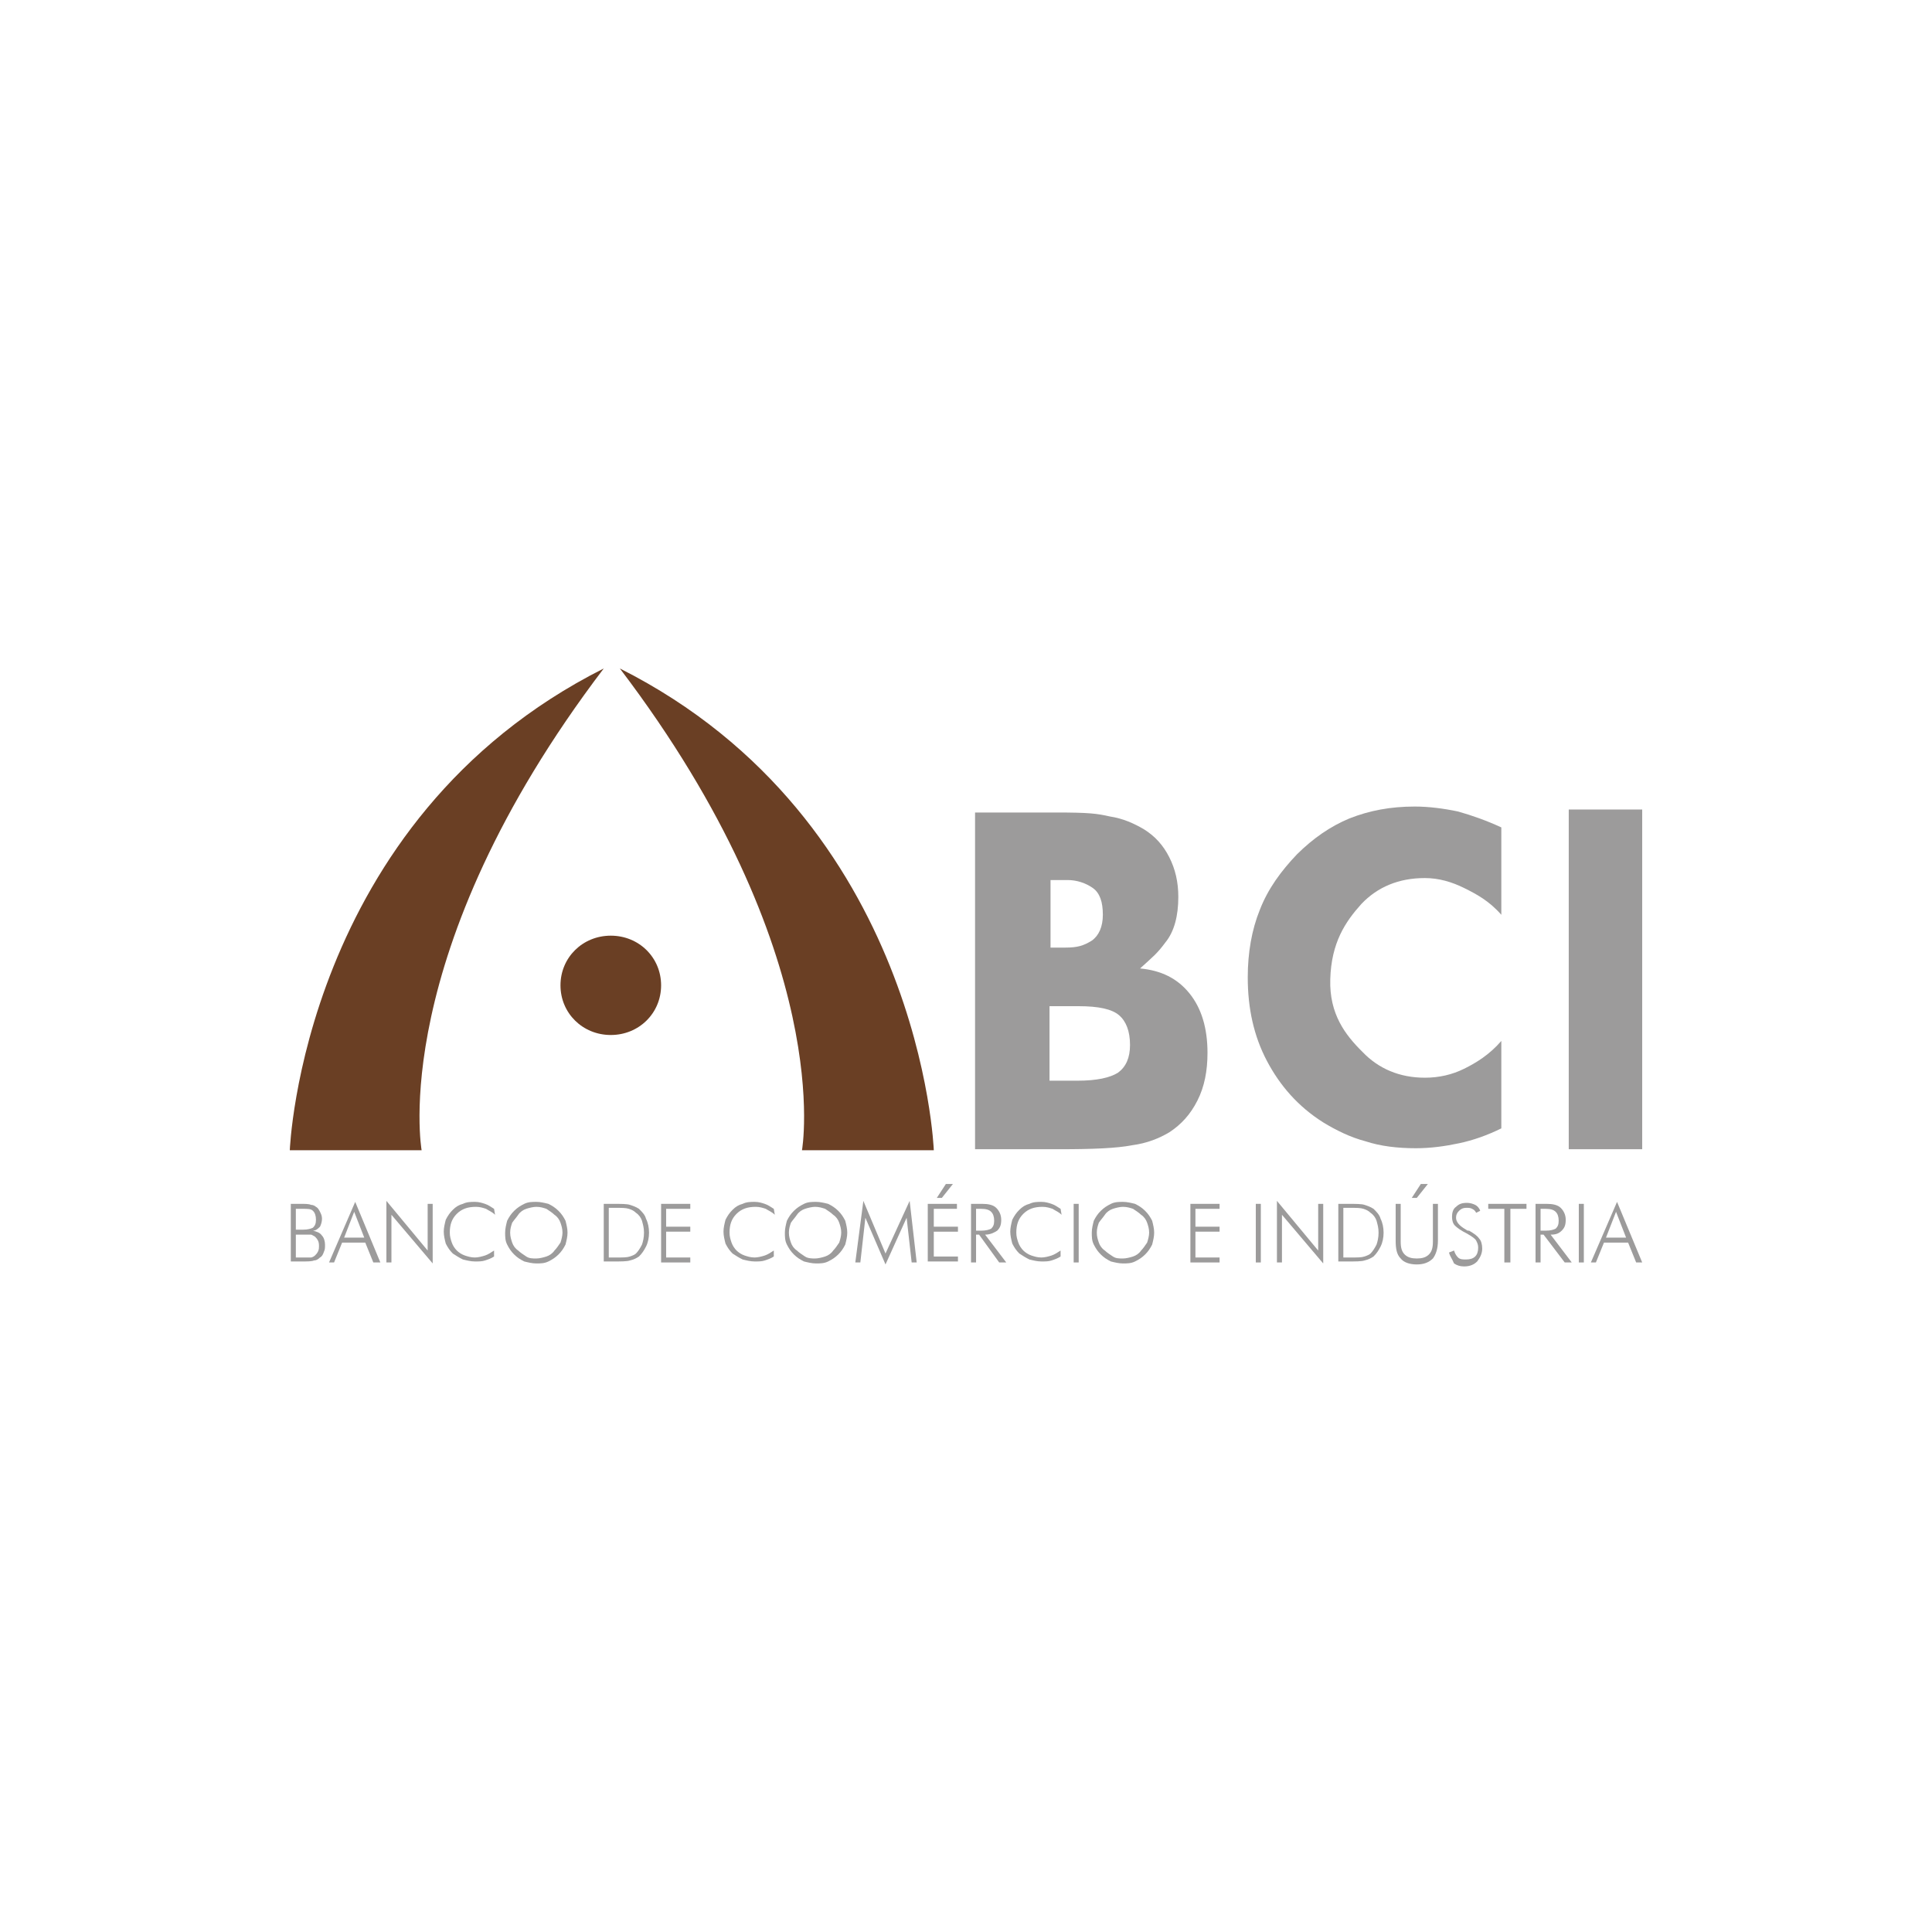 <svg width="500" height="500" viewBox="0 0 500 500" fill="none" xmlns="http://www.w3.org/2000/svg">
<rect width="500" height="500" fill="white"/>
<path fill-rule="evenodd" clip-rule="evenodd" d="M145.052 255.003C145.052 247.805 150.782 242.15 158.073 242.15C165.365 242.15 171.094 247.805 171.094 255.003C171.094 262.201 165.365 267.856 158.073 267.856C150.782 267.856 145.052 262.201 145.052 255.003Z" fill="#6A3F24"/>
<path fill-rule="evenodd" clip-rule="evenodd" d="M75 297.675H109.115C109.115 297.675 100 247.034 156.25 173C78.125 212.33 75 297.675 75 297.675Z" fill="#6A3F24"/>
<path fill-rule="evenodd" clip-rule="evenodd" d="M241.667 297.675H207.552C207.552 297.675 216.667 247.034 160.417 173C238.542 212.33 241.667 297.675 241.667 297.675Z" fill="#6A3F24"/>
<path fill-rule="evenodd" clip-rule="evenodd" d="M271.615 279.681H278.906C283.854 279.681 287.24 278.91 289.323 277.624C291.406 276.082 292.448 273.768 292.448 270.427C292.448 266.828 291.406 264.257 289.583 262.715C287.76 261.172 284.375 260.401 279.167 260.401H271.615V279.681ZM252.344 297.418V210.274H273.177C281.771 210.274 283.854 210.531 287.24 211.302C290.625 211.816 293.49 213.102 296.094 214.644C298.958 216.444 301.042 218.757 302.604 221.842C304.167 224.927 304.948 228.268 304.948 232.124C304.948 237.008 303.906 241.121 301.562 243.949C299.479 246.777 298.437 247.548 295.052 250.633C300.521 251.147 304.687 253.203 307.812 257.059C310.937 260.915 312.5 266.056 312.5 272.483C312.5 277.11 311.719 281.223 309.896 284.822C308.073 288.421 305.729 290.992 302.604 293.048C300 294.59 296.875 295.876 292.969 296.39C289.062 297.161 282.812 297.418 274.219 297.418H252.344ZM271.615 245.234H275.781C278.906 245.234 280.469 244.72 282.552 243.435C284.375 242.15 285.417 239.836 285.417 236.751C285.417 233.41 284.635 231.096 282.813 229.811C280.99 228.525 278.646 227.754 276.302 227.754H271.875V245.234H271.615Z" fill="#9C9B9B"/>
<path fill-rule="evenodd" clip-rule="evenodd" d="M388.542 214.13V236.751C385.417 233.153 382.031 231.353 378.906 229.811C375.781 228.268 372.396 227.24 368.75 227.24C361.979 227.24 356.511 229.554 352.344 233.924C348.177 238.551 344.531 243.949 344.271 253.46C344.011 262.458 348.177 267.856 352.604 272.226C356.771 276.596 362.24 278.91 368.75 278.91C372.396 278.91 375.781 278.138 378.906 276.596C382.031 275.054 385.417 272.997 388.542 269.398V292.02C384.896 293.819 381.25 295.105 377.604 295.876C373.958 296.647 370.313 297.161 366.406 297.161C361.719 297.161 357.292 296.647 353.386 295.362C349.479 294.333 345.833 292.534 342.448 290.477C335.938 286.364 331.25 280.966 327.865 274.54C324.479 268.113 322.917 260.915 322.917 252.946C322.917 246.52 323.958 240.607 326.042 235.466C328.125 230.068 331.511 225.441 335.677 221.071C339.844 216.958 344.271 213.873 349.219 211.816C354.427 209.76 359.896 208.732 366.146 208.732C369.792 208.732 373.698 209.246 377.344 210.017C380.99 211.045 384.636 212.331 388.542 214.13Z" fill="#9C9B9B"/>
<path d="M425 209.503H405.99V297.418H425V209.503Z" fill="#9C9B9B"/>
<path fill-rule="evenodd" clip-rule="evenodd" d="M76.563 325.438H78.386C79.428 325.438 80.209 325.438 80.469 325.438C80.73 325.438 81.251 325.181 81.511 324.924C81.771 324.667 82.032 324.409 82.292 323.895C82.553 323.381 82.553 322.867 82.553 322.61C82.553 322.096 82.553 321.582 82.292 321.068C82.032 320.554 81.771 320.296 81.511 320.039C80.99 319.782 80.73 319.525 80.469 319.525C80.209 319.525 79.428 319.525 78.907 319.525H78.386H76.563V325.438ZM76.563 318.24H78.386C79.688 318.24 80.469 317.983 80.99 317.726C81.511 317.212 81.771 316.698 81.771 315.669C81.771 314.641 81.511 313.87 80.99 313.356C80.469 312.842 79.688 312.842 78.386 312.842H76.563V318.24ZM75.261 326.723V311.556H77.865C78.907 311.556 79.948 311.556 80.469 311.813C80.99 311.813 81.511 312.07 81.771 312.328C82.292 312.585 82.553 313.099 82.813 313.613C83.073 314.127 83.334 314.641 83.334 315.412C83.334 316.183 83.073 316.955 82.813 317.469C82.292 317.983 81.771 318.497 80.99 318.497C82.032 318.754 82.813 319.011 83.334 319.782C83.855 320.296 84.115 321.325 84.115 322.096C84.115 322.867 84.115 323.381 83.855 323.895C83.594 324.667 83.334 325.181 82.813 325.438C82.292 325.952 81.771 326.209 81.251 326.209C80.73 326.466 79.428 326.466 78.126 326.466H75.261V326.723Z" fill="#9C9B9B"/>
<path fill-rule="evenodd" clip-rule="evenodd" d="M89.062 320.297H94.271L91.666 313.613L89.062 320.297ZM85.156 326.723L91.927 311.042L98.437 326.723H96.615L94.531 321.582H88.541L86.458 326.723H85.156Z" fill="#9C9B9B"/>
<path fill-rule="evenodd" clip-rule="evenodd" d="M100 326.723V310.785L110.677 323.638V311.556H111.979V326.98L101.302 314.384V326.723H100Z" fill="#9C9B9B"/>
<path fill-rule="evenodd" clip-rule="evenodd" d="M128.125 314.384C127.344 313.613 126.562 313.356 125.781 312.842C125 312.585 124.219 312.328 123.177 312.328C121.094 312.328 119.531 312.842 118.229 314.127C116.927 315.412 116.406 316.955 116.406 319.011C116.406 320.039 116.667 320.811 116.927 321.582C117.187 322.353 117.708 323.124 118.229 323.638C118.75 324.152 119.531 324.667 120.312 324.924C121.094 325.181 121.875 325.438 122.917 325.438C123.698 325.438 124.739 325.181 125.521 324.924C126.302 324.667 127.083 324.152 127.864 323.638V325.181C127.083 325.695 126.302 325.952 125.521 326.209C124.739 326.466 123.958 326.466 122.917 326.466C121.875 326.466 120.833 326.209 119.792 325.952C118.75 325.438 117.969 324.924 117.187 324.41C116.406 323.638 115.885 322.867 115.364 321.839C115.104 320.811 114.844 319.782 114.844 318.754C114.844 317.726 115.104 316.698 115.364 315.669C115.885 314.641 116.406 313.87 117.187 313.099C117.969 312.328 118.75 311.813 119.792 311.556C120.833 311.042 121.875 311.042 122.917 311.042C123.958 311.042 124.739 311.299 125.521 311.556C126.302 311.813 127.083 312.328 127.864 312.842L128.125 314.384Z" fill="#9C9B9B"/>
<path fill-rule="evenodd" clip-rule="evenodd" d="M138.801 325.695C139.583 325.695 140.624 325.438 141.406 325.181C142.187 324.924 142.968 324.41 143.489 323.638C144.01 323.124 144.531 322.353 145.051 321.582C145.312 320.811 145.572 319.782 145.572 319.011C145.572 317.983 145.312 317.212 145.051 316.441C144.791 315.669 144.27 314.898 143.489 314.384C142.968 313.87 142.187 313.356 141.406 312.842C140.624 312.585 139.843 312.328 138.801 312.328C138.02 312.328 136.979 312.585 136.197 312.842C135.416 313.099 134.635 313.613 134.114 314.384C133.593 315.155 133.072 315.669 132.551 316.441C132.291 317.212 132.031 317.983 132.031 319.011C132.031 320.039 132.291 320.811 132.551 321.582C132.812 322.353 133.333 323.124 134.114 323.638C134.635 324.152 135.416 324.667 136.197 325.181C136.979 325.695 137.76 325.695 138.801 325.695ZM146.874 319.011C146.874 320.039 146.614 321.068 146.354 322.096C145.833 323.124 145.312 323.895 144.531 324.667C143.749 325.438 142.968 325.952 141.926 326.466C140.885 326.98 139.843 326.98 138.801 326.98C137.76 326.98 136.718 326.723 135.676 326.466C134.635 325.952 133.854 325.438 133.072 324.667C132.291 323.895 131.77 323.124 131.249 322.096C130.729 321.068 130.729 320.039 130.729 319.011C130.729 317.983 130.989 316.955 131.249 315.926C131.77 314.898 132.291 314.127 133.072 313.356C133.854 312.585 134.635 312.071 135.676 311.556C136.718 311.042 137.76 311.042 138.801 311.042C139.843 311.042 140.885 311.299 141.926 311.556C142.968 312.071 143.749 312.585 144.531 313.356C145.312 314.127 145.833 314.898 146.354 315.926C146.614 316.955 146.874 317.983 146.874 319.011Z" fill="#9C9B9B"/>
<path fill-rule="evenodd" clip-rule="evenodd" d="M157.552 325.438H159.635C161.198 325.438 162.239 325.438 163.02 325.181C163.802 324.924 164.323 324.667 164.583 324.409C165.104 323.895 165.625 323.124 166.145 322.096C166.406 321.325 166.666 320.296 166.666 319.011C166.666 317.726 166.406 316.955 166.145 315.926C165.885 315.155 165.364 314.384 164.583 313.87C164.062 313.356 163.541 313.099 162.76 312.842C161.979 312.585 160.937 312.585 159.114 312.585H158.854H157.552V325.438ZM156.25 326.723V311.556H158.593C160.677 311.556 162.239 311.556 163.02 311.813C163.802 312.07 164.583 312.328 165.364 312.842C166.145 313.613 166.927 314.384 167.187 315.412C167.708 316.441 167.968 317.726 167.968 319.011C167.968 320.296 167.708 321.582 167.187 322.61C166.666 323.638 166.145 324.409 165.364 325.181C164.583 325.695 164.062 325.952 163.02 326.209C162.239 326.466 160.677 326.466 158.854 326.466H158.333H156.25V326.723Z" fill="#9C9B9B"/>
<path fill-rule="evenodd" clip-rule="evenodd" d="M171.093 326.723V311.556H178.645V312.842H172.395V317.469H178.645V318.754H172.395V325.438H178.645V326.723H171.093Z" fill="#9C9B9B"/>
<path fill-rule="evenodd" clip-rule="evenodd" d="M200.521 314.384C199.74 313.613 198.959 313.356 198.177 312.842C197.396 312.585 196.615 312.328 195.573 312.328C193.49 312.328 191.927 312.842 190.625 314.127C189.323 315.412 188.802 316.955 188.802 319.011C188.802 320.039 189.063 320.811 189.323 321.582C189.584 322.353 190.104 323.124 190.625 323.638C191.146 324.152 191.927 324.667 192.709 324.924C193.49 325.181 194.271 325.438 195.313 325.438C196.094 325.438 197.136 325.181 197.917 324.924C198.698 324.667 199.479 324.152 200.261 323.638V325.181C199.479 325.695 198.698 325.952 197.917 326.209C197.136 326.466 196.354 326.466 195.313 326.466C194.271 326.466 193.229 326.209 192.188 325.952C191.146 325.438 190.365 324.924 189.584 324.41C188.802 323.638 188.282 322.867 187.761 321.839C187.5 320.811 187.24 319.782 187.24 318.754C187.24 317.726 187.5 316.698 187.761 315.669C188.282 314.641 188.802 313.87 189.584 313.099C190.365 312.328 191.146 311.813 192.188 311.556C193.229 311.042 194.271 311.042 195.313 311.042C196.354 311.042 197.136 311.299 197.917 311.556C198.698 311.813 199.479 312.328 200.261 312.842L200.521 314.384Z" fill="#9C9B9B"/>
<path fill-rule="evenodd" clip-rule="evenodd" d="M210.938 325.695C211.719 325.695 212.761 325.438 213.542 325.181C214.323 324.924 215.105 324.41 215.625 323.638C216.146 323.124 216.667 322.353 217.188 321.582C217.448 320.811 217.709 319.782 217.709 319.011C217.709 317.983 217.448 317.212 217.188 316.441C216.928 315.669 216.407 314.898 215.625 314.384C215.105 313.87 214.323 313.356 213.542 312.842C212.761 312.585 211.98 312.328 210.938 312.328C210.157 312.328 209.115 312.585 208.334 312.842C207.553 313.099 206.771 313.613 206.25 314.384C205.73 315.155 205.209 315.669 204.688 316.441C204.428 317.212 204.167 317.983 204.167 319.011C204.167 320.039 204.428 320.811 204.688 321.582C204.948 322.353 205.469 323.124 206.25 323.638C206.771 324.152 207.553 324.667 208.334 325.181C209.115 325.695 210.157 325.695 210.938 325.695ZM219.271 319.011C219.271 320.039 219.011 321.068 218.75 322.096C218.23 323.124 217.709 323.895 216.928 324.667C216.146 325.438 215.365 325.952 214.323 326.466C213.282 326.98 212.24 326.98 211.198 326.98C210.157 326.98 209.115 326.723 208.073 326.466C207.032 325.952 206.25 325.438 205.469 324.667C204.688 323.895 204.167 323.124 203.646 322.096C203.125 321.068 203.125 320.039 203.125 319.011C203.125 317.983 203.386 316.955 203.646 315.926C204.167 314.898 204.688 314.127 205.469 313.356C206.25 312.585 207.032 312.071 208.073 311.556C209.115 311.042 210.157 311.042 211.198 311.042C212.24 311.042 213.282 311.299 214.323 311.556C215.365 312.071 216.146 312.585 216.928 313.356C217.709 314.127 218.23 314.898 218.75 315.926C219.011 316.955 219.271 317.983 219.271 319.011Z" fill="#9C9B9B"/>
<path fill-rule="evenodd" clip-rule="evenodd" d="M229.167 327.237L223.958 315.155L222.656 326.723H221.354L223.437 310.785L229.167 324.409L235.417 310.785L237.24 326.723H235.937L234.635 315.155L229.167 327.237Z" fill="#9C9B9B"/>
<path fill-rule="evenodd" clip-rule="evenodd" d="M242.448 310.014L244.791 306.415H246.614L243.75 310.014H242.448ZM240.104 326.723V311.556H247.656V312.842H241.666V317.469H247.917V318.754H241.666V325.181H247.917V326.466H240.104V326.723Z" fill="#9C9B9B"/>
<path fill-rule="evenodd" clip-rule="evenodd" d="M252.604 312.842V318.497H253.906C255.208 318.497 255.99 318.24 256.51 317.983C257.031 317.469 257.292 316.955 257.292 315.926C257.292 314.898 257.031 314.127 256.51 313.613C255.99 313.099 255.208 312.842 253.906 312.842H252.604ZM260.417 326.723H258.594L253.385 319.525H252.604V326.723H251.302V311.556H254.167C255.729 311.556 257.031 311.813 257.812 312.585C258.594 313.356 259.115 314.384 259.115 315.669C259.115 316.955 258.854 317.726 258.073 318.497C257.292 319.011 256.25 319.525 254.948 319.525L260.417 326.723Z" fill="#9C9B9B"/>
<path fill-rule="evenodd" clip-rule="evenodd" d="M274.739 314.384C273.958 313.613 273.177 313.356 272.396 312.842C271.614 312.585 270.833 312.328 269.791 312.328C267.708 312.328 266.146 312.842 264.843 314.127C263.541 315.412 263.021 316.955 263.021 319.011C263.021 320.039 263.281 320.811 263.541 321.582C263.802 322.353 264.323 323.124 264.843 323.638C265.364 324.152 266.146 324.667 266.927 324.924C267.708 325.181 268.489 325.438 269.531 325.438C270.312 325.438 271.354 325.181 272.135 324.924C272.916 324.667 273.698 324.152 274.479 323.638V325.181C273.698 325.695 272.916 325.952 272.135 326.209C271.354 326.466 270.573 326.466 269.531 326.466C268.489 326.466 267.448 326.209 266.406 325.952C265.364 325.438 264.583 324.924 263.802 324.41C263.021 323.638 262.5 322.867 261.979 321.839C261.718 320.811 261.458 319.782 261.458 318.754C261.458 317.726 261.718 316.698 261.979 315.669C262.5 314.641 263.021 313.87 263.802 313.099C264.583 312.328 265.364 311.813 266.406 311.556C267.448 311.042 268.489 311.042 269.531 311.042C270.573 311.042 271.354 311.299 272.135 311.556C272.916 311.813 273.698 312.328 274.479 312.842L274.739 314.384Z" fill="#9C9B9B"/>
<path d="M279.166 311.556H277.864V326.723H279.166V311.556Z" fill="#9C9B9B"/>
<path fill-rule="evenodd" clip-rule="evenodd" d="M290.625 325.695C291.406 325.695 292.448 325.438 293.229 325.181C294.01 324.924 294.791 324.41 295.312 323.638C295.833 323.124 296.354 322.353 296.875 321.582C297.135 320.811 297.396 319.782 297.396 319.011C297.396 317.983 297.135 317.212 296.875 316.441C296.614 315.669 296.093 314.898 295.312 314.384C294.791 313.87 294.01 313.356 293.229 312.842C292.448 312.585 291.666 312.328 290.625 312.328C289.843 312.328 288.802 312.585 288.021 312.842C287.239 313.099 286.458 313.613 285.937 314.384C285.416 315.155 284.896 315.669 284.375 316.441C284.114 317.212 283.854 317.983 283.854 319.011C283.854 320.039 284.114 320.811 284.375 321.582C284.635 322.353 285.156 323.124 285.937 323.638C286.458 324.152 287.239 324.667 288.021 325.181C288.802 325.695 289.583 325.695 290.625 325.695ZM298.698 319.011C298.698 320.039 298.437 321.068 298.177 322.096C297.656 323.124 297.135 323.895 296.354 324.667C295.573 325.438 294.791 325.952 293.75 326.466C292.708 326.98 291.666 326.98 290.625 326.98C289.583 326.98 288.541 326.723 287.5 326.466C286.458 325.952 285.677 325.438 284.896 324.667C284.114 323.895 283.593 323.124 283.073 322.096C282.552 321.068 282.552 320.039 282.552 319.011C282.552 317.983 282.812 316.955 283.073 315.926C283.593 314.898 284.114 314.127 284.896 313.356C285.677 312.585 286.458 312.071 287.5 311.556C288.541 311.042 289.583 311.042 290.625 311.042C291.666 311.042 292.708 311.299 293.75 311.556C294.791 312.071 295.573 312.585 296.354 313.356C297.135 314.127 297.656 314.898 298.177 315.926C298.437 316.955 298.698 317.983 298.698 319.011Z" fill="#9C9B9B"/>
<path fill-rule="evenodd" clip-rule="evenodd" d="M308.073 326.723V311.556H315.625V312.842H309.375V317.469H315.625V318.754H309.375V325.438H315.625V326.723H308.073Z" fill="#9C9B9B"/>
<path d="M326.302 311.556H325V326.723H326.302V311.556Z" fill="#9C9B9B"/>
<path fill-rule="evenodd" clip-rule="evenodd" d="M330.469 326.723V310.785L341.146 323.638V311.556H342.448V326.98L331.771 314.384V326.723H330.469Z" fill="#9C9B9B"/>
<path fill-rule="evenodd" clip-rule="evenodd" d="M347.656 325.438H349.74C351.302 325.438 352.344 325.438 353.125 325.181C353.906 324.924 354.427 324.667 354.688 324.409C355.208 323.895 355.729 323.124 356.25 322.096C356.511 321.325 356.771 320.296 356.771 319.011C356.771 317.726 356.511 316.955 356.25 315.926C355.99 315.155 355.469 314.384 354.688 313.87C354.167 313.356 353.646 313.099 352.865 312.842C352.083 312.585 351.042 312.585 349.219 312.585H348.958H347.656V325.438ZM346.354 326.723V311.556H348.698C350.781 311.556 352.344 311.556 353.125 311.813C353.906 312.07 354.688 312.328 355.469 312.842C356.25 313.613 357.031 314.384 357.292 315.412C357.813 316.441 358.073 317.726 358.073 319.011C358.073 320.296 357.813 321.582 357.292 322.61C356.771 323.638 356.25 324.409 355.469 325.181C354.688 325.695 354.167 325.952 353.125 326.209C352.344 326.466 350.781 326.466 348.958 326.466H348.438H346.354V326.723Z" fill="#9C9B9B"/>
<path fill-rule="evenodd" clip-rule="evenodd" d="M365.364 310.014L367.708 306.415H369.531L366.666 310.014H365.364ZM361.197 311.556H362.499V321.325C362.499 322.867 362.76 323.895 363.541 324.667C364.322 325.438 365.364 325.695 366.666 325.695C367.968 325.695 369.01 325.438 369.791 324.667C370.572 323.895 370.833 322.867 370.833 321.325V311.556H372.135V321.068C372.135 323.124 371.614 324.667 370.833 325.695C369.791 326.723 368.489 327.237 366.666 327.237C364.843 327.237 363.281 326.723 362.499 325.695C361.458 324.667 361.197 323.124 361.197 321.068V311.556Z" fill="#9C9B9B"/>
<path fill-rule="evenodd" clip-rule="evenodd" d="M375 324.153L376.302 323.638C376.562 324.41 376.823 324.924 377.344 325.438C377.865 325.952 378.646 325.952 379.427 325.952C380.469 325.952 381.25 325.695 381.771 325.181C382.292 324.667 382.552 323.895 382.552 322.867C382.552 322.096 382.292 321.582 382.031 321.068C381.771 320.554 380.99 320.04 379.688 319.268C378.125 318.497 377.083 317.726 376.563 317.212C376.042 316.698 375.781 315.927 375.781 314.898C375.781 313.87 376.042 312.842 376.823 312.328C377.604 311.556 378.385 311.299 379.688 311.299C380.469 311.299 381.25 311.556 381.771 311.814C382.292 312.071 382.813 312.585 383.073 313.356L382.031 313.87C381.771 313.356 381.51 313.099 380.99 312.842C380.469 312.585 380.208 312.585 379.427 312.585C378.646 312.585 378.125 312.842 377.604 313.356C377.083 313.87 376.823 314.384 376.823 315.155C376.823 316.184 377.604 317.212 379.427 318.24C379.688 318.497 379.948 318.497 380.208 318.497C381.51 319.268 382.292 319.782 382.812 320.554C383.333 321.068 383.594 322.096 383.594 323.124C383.594 324.41 383.073 325.438 382.292 326.466C381.51 327.237 380.469 327.751 378.906 327.751C377.865 327.751 377.083 327.494 376.302 326.98C375.781 325.695 375.26 325.181 375 324.153Z" fill="#9C9B9B"/>
<path fill-rule="evenodd" clip-rule="evenodd" d="M389.323 326.723V312.842H385.156V311.556H395.052V312.842H390.885V326.723H389.323Z" fill="#9C9B9B"/>
<path fill-rule="evenodd" clip-rule="evenodd" d="M398.698 312.842V318.497H400C401.302 318.497 402.083 318.24 402.604 317.983C403.125 317.469 403.385 316.955 403.385 315.926C403.385 314.898 403.125 314.127 402.604 313.613C402.083 313.099 401.302 312.842 400 312.842H398.698ZM406.771 326.723H404.948L399.479 319.525H398.698V326.723H397.396V311.556H400.26C401.823 311.556 403.125 311.813 403.906 312.585C404.687 313.356 405.208 314.384 405.208 315.669C405.208 316.955 404.948 317.726 404.167 318.497C403.385 319.268 402.604 319.525 401.302 319.525L406.771 326.723Z" fill="#9C9B9B"/>
<path d="M409.896 311.556H408.594V326.723H409.896V311.556Z" fill="#9C9B9B"/>
<path fill-rule="evenodd" clip-rule="evenodd" d="M415.625 320.297H420.833L418.229 313.613L415.625 320.297ZM411.718 326.723L418.489 311.042L424.999 326.723H423.437L421.354 321.582H415.104L413.02 326.723H411.718Z" fill="#9C9B9B"/>
</svg>
